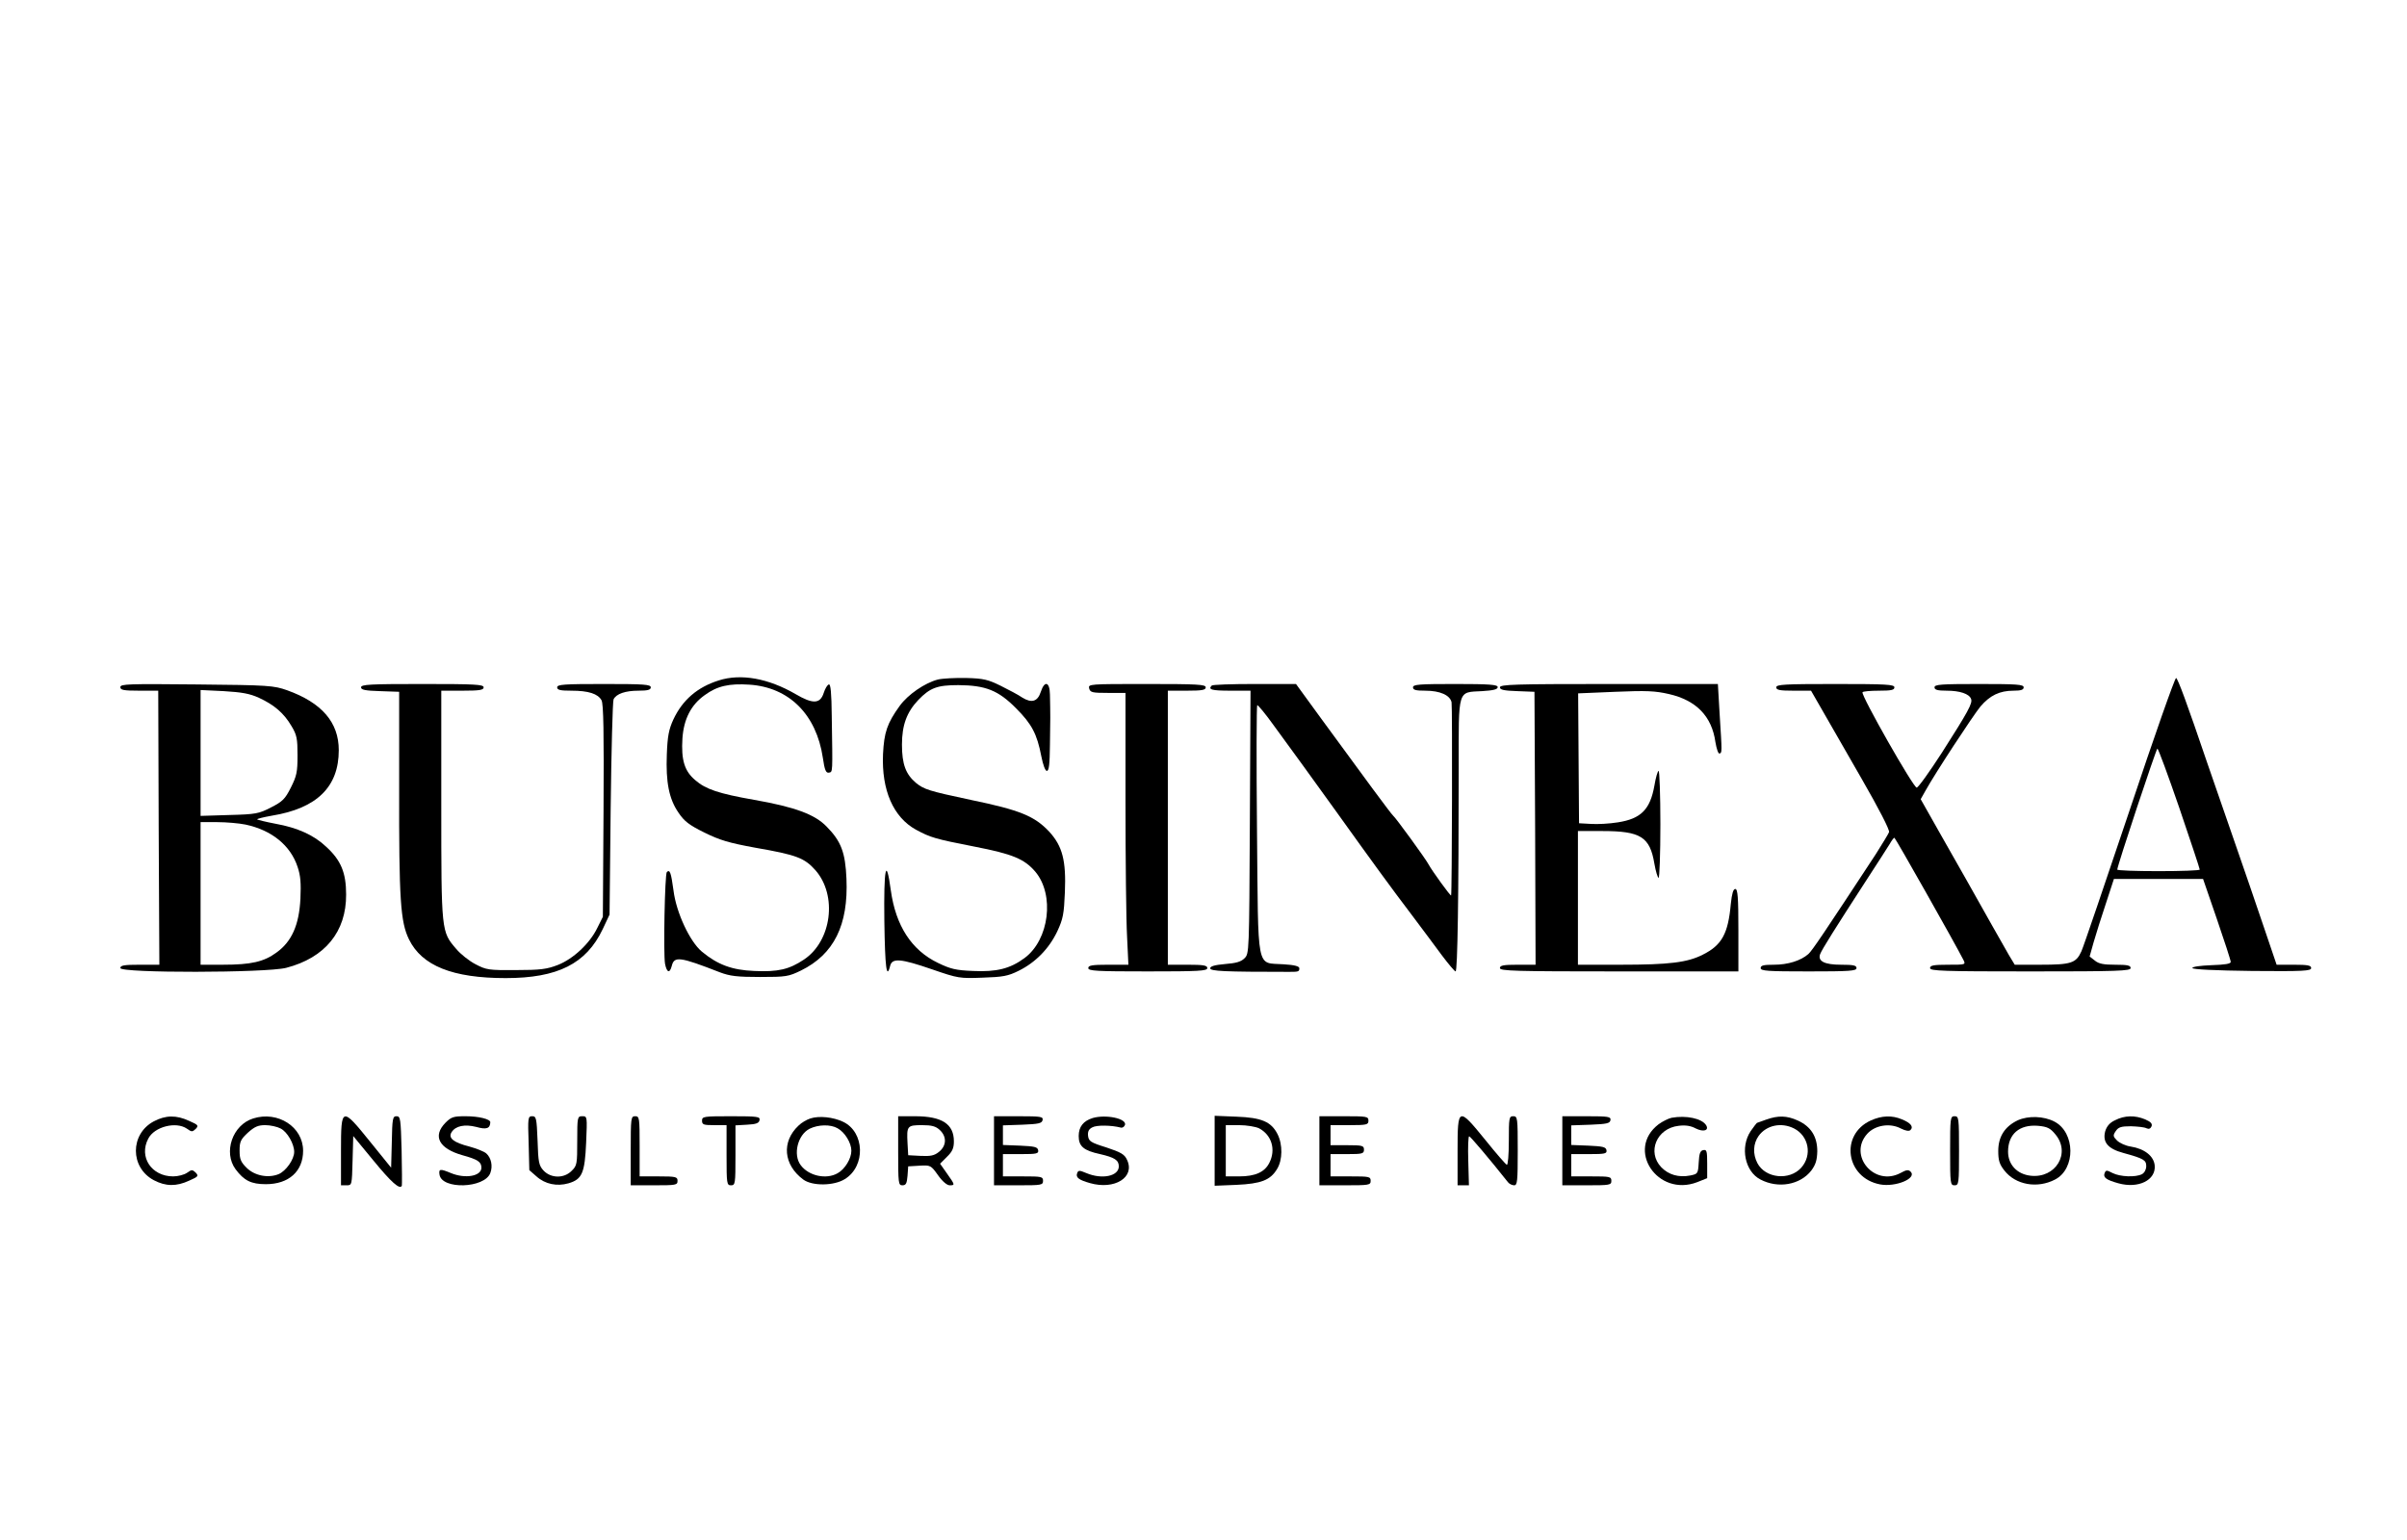 <?xml version="1.0" standalone="no"?>
<!DOCTYPE svg PUBLIC "-//W3C//DTD SVG 20010904//EN"
 "http://www.w3.org/TR/2001/REC-SVG-20010904/DTD/svg10.dtd">
<svg version="1.0" xmlns="http://www.w3.org/2000/svg"
 width="1080pt" height="691pt" viewBox="0 0 1080 691"
 preserveAspectRatio="xMidYMid meet">

<g transform="translate(0,691) scale(0.1,-0.1)"
fill="#000000" stroke="none">
<path d="M3225 3856 c-96 -30 -163 -88 -204 -176 -20 -44 -26 -74 -29 -156 -5
-125 10 -200 52 -261 26 -39 48 -56 117 -90 69 -34 109 -46 229 -68 185 -32
220 -46 269 -101 99 -113 73 -318 -52 -401 -66 -44 -116 -56 -223 -51 -99 4
-164 28 -235 87 -54 45 -115 176 -127 274 -11 80 -16 96 -30 83 -9 -10 -16
-366 -8 -412 8 -40 21 -44 30 -10 11 45 34 43 216 -28 45 -17 77 -21 180 -21
118 0 128 2 184 29 148 73 213 204 204 412 -5 118 -24 168 -89 234 -53 55
-143 88 -325 120 -160 28 -218 48 -264 88 -49 41 -64 91 -58 188 6 86 38 150
100 194 56 41 109 53 201 47 178 -12 300 -134 329 -328 8 -56 14 -69 27 -67
18 4 17 -8 13 254 -1 103 -5 145 -13 142 -7 -2 -17 -19 -23 -38 -16 -50 -49
-51 -127 -5 -121 70 -244 93 -344 61z"/>
<path d="M4208 3860 c-58 -15 -134 -67 -171 -118 -57 -79 -70 -119 -75 -217
-7 -161 46 -283 148 -339 65 -35 84 -41 263 -76 170 -33 223 -55 272 -112 88
-104 63 -306 -48 -388 -65 -48 -126 -63 -231 -58 -77 3 -101 9 -157 36 -119
57 -190 167 -212 326 -21 155 -32 102 -29 -139 3 -207 10 -264 26 -200 9 36
47 33 189 -16 116 -40 123 -41 226 -37 91 3 114 7 162 31 75 37 136 99 173
177 26 56 30 78 34 175 6 143 -11 207 -70 272 -66 70 -130 97 -353 143 -188
40 -209 47 -245 76 -46 39 -63 84 -63 172 0 88 22 146 73 200 53 55 85 67 180
67 122 -1 179 -23 259 -104 71 -71 94 -116 113 -214 8 -41 18 -67 25 -67 10 0
13 30 14 118 2 115 2 131 0 225 -1 57 -24 64 -41 12 -14 -44 -41 -52 -83 -26
-17 12 -61 35 -97 53 -57 28 -77 33 -155 35 -49 1 -107 -2 -127 -7z"/>
<path d="M9556 3275 c-110 -327 -207 -613 -217 -635 -24 -53 -46 -60 -185 -60
l-114 0 -26 43 c-13 23 -47 83 -75 132 -85 151 -142 253 -234 414 l-87 154 22
39 c45 81 212 335 246 377 43 50 86 71 149 71 33 0 45 4 45 15 0 13 -29 15
-200 15 -171 0 -200 -2 -200 -15 0 -11 13 -15 55 -15 58 0 101 -14 109 -37 8
-19 -14 -58 -132 -243 -55 -85 -105 -155 -112 -155 -15 0 -251 415 -243 428 2
4 35 7 74 7 55 0 69 3 69 15 0 13 -36 15 -265 15 -229 0 -265 -2 -265 -15 0
-12 15 -15 78 -15 l78 0 50 -87 c28 -49 108 -188 178 -310 76 -132 126 -229
122 -238 -3 -8 -30 -52 -59 -98 -231 -352 -286 -434 -303 -449 -34 -30 -92
-48 -154 -48 -47 0 -60 -3 -60 -15 0 -13 31 -15 215 -15 184 0 215 2 215 15 0
12 -14 15 -69 15 -75 0 -106 16 -94 48 8 21 71 121 198 317 54 83 105 162 114
177 9 16 18 28 21 28 4 0 273 -476 309 -547 12 -23 11 -23 -69 -23 -64 0 -80
-3 -80 -15 0 -13 57 -15 450 -15 393 0 450 2 450 15 0 12 -14 15 -69 15 -52 0
-74 4 -92 19 l-23 18 18 64 c10 35 35 114 55 174 l36 110 200 0 200 0 62 -180
c34 -99 62 -185 62 -192 1 -9 -26 -13 -86 -15 -52 -2 -87 -7 -86 -13 2 -6 102
-11 268 -13 231 -2 265 0 265 13 0 12 -15 15 -78 15 l-77 0 -57 168 c-31 92
-93 273 -138 402 -45 129 -97 280 -116 335 -91 268 -132 379 -140 382 -5 2
-99 -265 -208 -592z m223 7 c50 -147 91 -270 91 -275 0 -4 -83 -7 -185 -7
-102 0 -185 3 -185 7 0 17 175 543 180 543 4 0 48 -120 99 -268z"/>
<path d="M540 3826 c0 -13 14 -16 85 -16 l85 0 2 -615 3 -615 -87 0 c-72 0
-88 -3 -88 -15 0 -23 654 -22 744 1 174 45 270 162 269 329 0 98 -23 154 -90
215 -55 52 -128 85 -228 103 -42 8 -78 17 -81 19 -2 3 27 10 66 17 202 33 300
129 300 294 0 125 -76 213 -232 269 -60 21 -81 23 -405 26 -308 3 -343 2 -343
-12z m622 -48 c69 -32 112 -69 146 -127 24 -40 27 -56 27 -132 0 -75 -4 -92
-30 -144 -26 -52 -38 -63 -89 -89 -54 -28 -68 -31 -187 -34 l-129 -4 0 282 0
283 104 -5 c82 -5 116 -11 158 -30z m-60 -569 c117 -25 201 -93 233 -189 14
-41 16 -74 13 -144 -6 -118 -39 -192 -107 -241 -57 -42 -114 -55 -241 -55
l-100 0 0 320 0 320 75 0 c40 0 98 -5 127 -11z"/>
<path d="M1620 3825 c0 -11 18 -15 85 -17 l86 -3 0 -430 c-1 -505 6 -603 44
-681 58 -119 196 -174 434 -174 233 0 361 64 435 219 l31 66 5 475 c3 261 9
482 13 491 12 25 53 39 112 39 42 0 55 4 55 15 0 13 -30 15 -210 15 -180 0
-210 -2 -210 -15 0 -12 14 -15 64 -15 77 0 119 -14 135 -43 9 -17 11 -144 9
-497 l-3 -475 -25 -50 c-34 -70 -108 -139 -177 -166 -49 -19 -78 -23 -188 -23
-123 -1 -133 1 -181 26 -29 15 -68 46 -87 69 -67 78 -67 75 -67 646 l0 513 95
0 c78 0 95 3 95 15 0 13 -37 15 -275 15 -235 0 -275 -2 -275 -15z"/>
<path d="M4887 3820 c5 -18 14 -20 84 -20 l79 0 0 -482 c0 -266 3 -540 7 -610
l6 -128 -90 0 c-73 0 -90 -3 -90 -15 0 -13 37 -15 267 -15 230 0 267 2 267 15
0 12 -17 15 -89 15 l-88 0 0 615 0 615 85 0 c69 0 85 3 85 15 0 13 -36 15
-264 15 -259 0 -264 0 -259 -20z"/>
<path d="M5437 3833 c-18 -18 0 -23 83 -23 l91 0 -3 -590 c-3 -587 -3 -590
-24 -611 -16 -16 -38 -22 -88 -26 -46 -4 -66 -10 -66 -19 0 -13 62 -16 355
-16 41 0 45 1 45 16 0 9 -20 15 -71 18 -124 9 -113 -45 -119 604 -3 306 -2
558 1 559 3 2 37 -39 75 -92 38 -52 96 -132 129 -177 33 -46 102 -141 153
-212 164 -229 245 -340 333 -456 47 -62 109 -146 138 -185 30 -40 58 -73 62
-73 9 0 14 335 14 912 0 360 -6 340 105 346 51 3 70 8 70 18 0 11 -35 14 -190
14 -162 0 -190 -2 -190 -15 0 -12 13 -15 55 -15 66 0 111 -20 118 -52 4 -19 2
-855 -2 -867 -2 -5 -86 111 -101 139 -13 25 -149 212 -160 220 -7 5 -134 177
-320 432 l-115 158 -186 0 c-102 0 -189 -3 -192 -7z"/>
<path d="M6730 3825 c0 -11 18 -15 78 -17 l77 -3 3 -612 2 -613 -80 0 c-64 0
-80 -3 -80 -15 0 -13 66 -15 535 -15 l535 0 0 185 c0 149 -3 185 -14 185 -9 0
-15 -20 -20 -67 -12 -134 -40 -185 -126 -228 -69 -35 -150 -45 -367 -45 l-193
0 0 300 0 300 110 0 c171 0 213 -26 233 -146 6 -35 15 -64 19 -64 4 0 8 108 8
240 0 132 -4 240 -8 240 -4 0 -13 -30 -19 -67 -19 -106 -60 -148 -164 -164
-37 -6 -91 -9 -120 -7 l-54 3 -2 291 -2 292 167 7 c139 6 179 4 240 -10 123
-28 193 -100 209 -216 5 -30 13 -53 18 -51 12 3 12 2 1 175 l-8 137 -489 0
c-422 0 -489 -2 -489 -15z"/>
<path d="M690 1877 c-107 -57 -107 -207 0 -264 53 -28 101 -29 159 -2 41 18
43 21 29 36 -15 14 -18 14 -39 -1 -13 -9 -41 -16 -62 -16 -97 0 -155 87 -112
169 27 54 125 79 174 45 21 -15 24 -15 39 -1 14 15 12 18 -29 36 -58 27 -106
26 -159 -2z"/>
<path d="M1136 1890 c-93 -29 -135 -152 -79 -228 38 -51 70 -67 136 -67 103 0
167 58 167 150 0 107 -113 180 -224 145z m123 -45 c30 -15 61 -69 61 -105 0
-34 -37 -86 -70 -100 -47 -19 -108 -7 -144 29 -26 26 -31 39 -31 77 0 40 5 50
37 80 30 27 46 34 78 34 23 0 54 -7 69 -15z"/>
<path d="M1530 1745 l0 -155 25 0 c24 0 24 0 27 111 l3 110 89 -108 c81 -99
120 -134 129 -115 1 4 1 76 -1 160 -4 141 -5 152 -23 152 -17 0 -19 -10 -21
-116 l-3 -115 -93 115 c-129 160 -132 159 -132 -39z"/>
<path d="M1999 1871 c-59 -60 -30 -116 76 -146 69 -19 85 -30 85 -56 0 -38
-72 -51 -137 -24 -48 20 -55 19 -51 -7 10 -68 202 -62 228 7 12 32 4 68 -18
88 -10 9 -44 22 -76 31 -71 18 -96 38 -80 64 18 29 59 37 111 24 46 -13 62 -7
63 21 0 14 -51 27 -111 27 -54 0 -64 -3 -90 -29z"/>
<path d="M2372 1779 l3 -121 32 -28 c39 -35 92 -46 144 -31 61 18 73 46 79
183 5 117 5 118 -17 118 -22 0 -23 -3 -23 -110 0 -104 -1 -112 -25 -135 -34
-35 -93 -34 -126 1 -21 23 -24 36 -27 135 -4 101 -6 109 -24 109 -19 0 -20 -6
-16 -121z"/>
<path d="M2830 1745 l0 -155 105 0 c98 0 105 1 105 20 0 18 -7 20 -85 20 l-85
0 0 135 c0 128 -1 135 -20 135 -19 0 -20 -7 -20 -155z"/>
<path d="M3150 1880 c0 -18 7 -20 55 -20 l55 0 0 -135 c0 -128 1 -135 20 -135
19 0 20 7 20 134 l0 135 52 3 c41 2 54 7 56 21 3 15 -8 17 -127 17 -124 0
-131 -1 -131 -20z"/>
<path d="M3636 1890 c-16 -5 -40 -19 -53 -32 -77 -72 -68 -176 21 -242 40 -30
138 -29 187 2 94 58 89 211 -8 257 -44 21 -107 28 -147 15z m122 -44 c33 -18
62 -66 62 -101 0 -35 -29 -83 -62 -101 -51 -29 -129 -12 -165 36 -36 47 -14
137 40 164 39 19 94 20 125 2z"/>
<path d="M4030 1745 c0 -147 1 -155 19 -155 16 0 20 8 23 43 l3 42 50 3 c50 3
52 2 84 -43 19 -27 40 -45 52 -45 25 0 24 2 -12 53 l-31 44 31 31 c24 23 31
39 31 69 0 78 -53 113 -175 113 l-75 0 0 -155z m187 93 c32 -30 30 -71 -4 -98
-21 -17 -38 -20 -82 -18 l-56 3 -3 54 c-4 77 -2 81 65 81 44 0 62 -5 80 -22z"/>
<path d="M4460 1745 l0 -155 110 0 c103 0 110 1 110 20 0 19 -7 20 -90 20
l-90 0 0 50 0 50 81 0 c71 0 80 2 77 18 -3 14 -16 17 -81 20 l-77 3 0 44 0 44
87 3 c74 3 88 6 91 21 3 15 -7 17 -107 17 l-111 0 0 -155z"/>
<path d="M4903 1892 c-42 -13 -63 -39 -63 -81 0 -46 22 -65 96 -81 65 -15 84
-27 84 -55 0 -44 -75 -60 -146 -30 -31 13 -36 13 -41 -1 -7 -19 8 -30 57 -44
111 -32 204 26 167 104 -11 25 -27 34 -93 56 -71 22 -79 28 -82 52 -2 19 3 30
19 38 19 11 86 10 128 -1 8 -2 16 4 19 13 6 28 -86 47 -145 30z"/>
<path d="M5450 1745 l0 -157 98 4 c110 5 152 21 182 71 25 40 26 110 2 157
-28 55 -71 74 -184 78 l-98 4 0 -157z m199 101 c57 -30 77 -96 46 -156 -21
-41 -63 -60 -135 -60 l-60 0 0 115 0 115 60 0 c34 0 74 -7 89 -14z"/>
<path d="M5920 1745 l0 -155 115 0 c108 0 115 1 115 20 0 19 -7 20 -90 20
l-90 0 0 50 0 50 75 0 c68 0 75 2 75 20 0 18 -7 20 -75 20 l-75 0 0 45 0 45
85 0 c78 0 85 2 85 20 0 19 -7 20 -110 20 l-110 0 0 -155z"/>
<path d="M6540 1745 l0 -155 26 0 25 0 -3 110 c-2 61 0 110 4 110 5 0 90 -100
174 -206 6 -8 19 -14 28 -14 14 0 16 18 16 155 0 148 -1 155 -20 155 -19 0
-20 -7 -20 -111 0 -61 -4 -109 -9 -107 -5 2 -48 51 -96 111 -122 150 -125 149
-125 -48z"/>
<path d="M7010 1745 l0 -155 110 0 c103 0 110 1 110 20 0 19 -7 20 -90 20
l-90 0 0 50 0 50 81 0 c71 0 80 2 77 18 -3 14 -16 17 -81 20 l-77 3 0 44 0 44
87 3 c73 3 87 6 89 21 2 15 -9 17 -107 17 l-109 0 0 -155z"/>
<path d="M7500 1893 c-14 -3 -40 -16 -58 -29 -148 -113 -5 -328 173 -260 l45
18 0 65 c0 56 -2 64 -17 61 -14 -2 -19 -15 -21 -55 -3 -51 -4 -52 -38 -59 -52
-10 -97 3 -130 37 -65 68 -21 175 78 186 31 4 55 0 77 -12 34 -17 61 -9 46 15
-19 30 -89 45 -155 33z"/>
<path d="M7925 1885 c-22 -8 -41 -15 -42 -15 -1 0 -14 -17 -28 -37 -48 -72
-26 -181 44 -217 80 -42 178 -24 228 40 20 27 26 47 27 87 0 65 -28 111 -88
138 -49 22 -87 23 -141 4z m125 -40 c66 -34 82 -120 32 -176 -53 -59 -161 -48
-197 21 -21 41 -19 87 6 122 35 48 102 62 159 33z"/>
<path d="M8394 1881 c-140 -64 -112 -258 42 -287 69 -13 166 27 137 57 -10 10
-19 9 -46 -6 -117 -62 -236 79 -149 176 35 39 102 50 151 24 22 -11 37 -13 43
-7 15 15 1 32 -38 48 -45 19 -91 17 -140 -5z"/>
<path d="M8750 1745 c0 -148 1 -155 20 -155 19 0 20 7 20 155 0 148 -1 155
-20 155 -19 0 -20 -7 -20 -155z"/>
<path d="M9054 1882 c-59 -28 -88 -74 -88 -138 0 -41 5 -59 27 -87 50 -65 148
-83 228 -41 93 48 91 211 -3 260 -48 25 -117 27 -164 6z m168 -63 c71 -84 2
-199 -111 -186 -61 7 -101 50 -101 108 0 79 51 123 135 116 41 -4 54 -10 77
-38z"/>
<path d="M9490 1882 c-24 -11 -37 -27 -44 -49 -13 -49 11 -79 82 -98 91 -25
102 -32 102 -59 0 -15 -8 -30 -19 -36 -29 -15 -98 -12 -132 5 -27 14 -30 14
-36 -1 -7 -19 8 -30 62 -45 90 -25 169 14 163 80 -4 42 -45 75 -108 85 -22 3
-50 16 -61 27 -18 18 -19 23 -6 42 12 18 24 22 68 22 30 -1 61 -4 70 -9 11 -5
18 -2 23 9 4 12 -4 20 -29 31 -46 19 -92 18 -135 -4z"/>
</g>
</svg>
